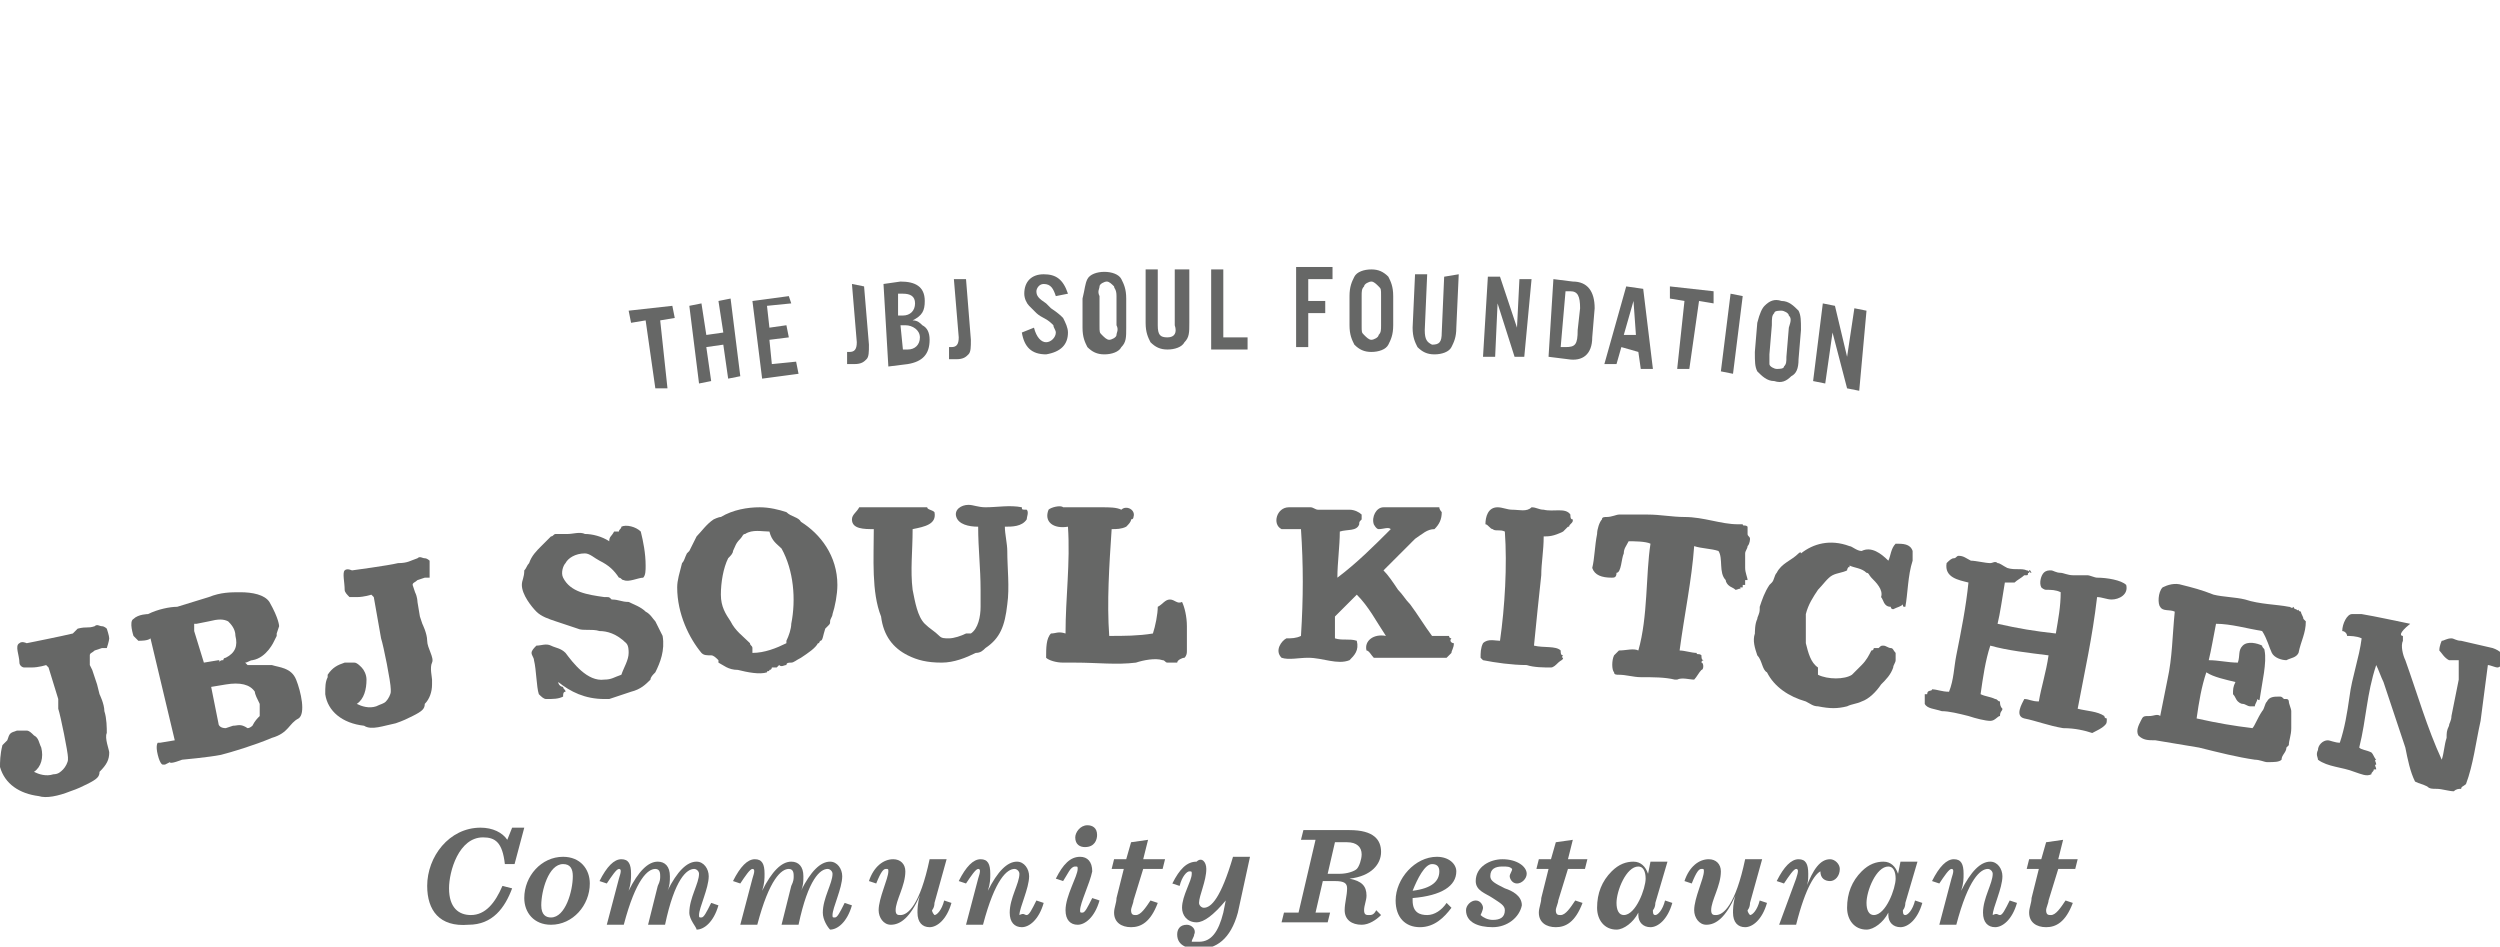 <svg width="103" height="39" xmlns="http://www.w3.org/2000/svg" xml:space="preserve" version="1.1">

 <g>
  <title>Layer 1</title>
  <g id="Layer_1"/>
  <g id="svg_1">
   <g id="svg_2">
    <path id="svg_3" fill="#666766" d="m17.6,36.5c0,-1.2 0.9,-2.4 2.2,-2.4c0.5,0 0.9,0.2 1.1,0.5l0.2,-0.5l0.5,0l-0.4,1.5l-0.4,0c-0.1,-0.9 -0.4,-1.1 -0.9,-1.1c-1,0 -1.4,1.4 -1.4,2.1c0,0.8 0.4,1.1 0.9,1.1c0.6,0 1,-0.5 1.3,-1.2l0.4,0.1c-0.3,0.8 -0.8,1.5 -1.8,1.5c-1.2,0.1 -1.7,-0.6 -1.7,-1.6z" class="st0"/>
    <path id="svg_4" fill="#666766" d="m24.3,36.4c0,0.9 -0.7,1.7 -1.6,1.7c-0.7,0 -1.1,-0.5 -1.1,-1.1c0,-0.9 0.7,-1.7 1.6,-1.7c0.7,0 1.1,0.5 1.1,1.1zm-1.1,-0.8c-0.6,0 -0.9,1.1 -0.9,1.7c0,0.4 0.2,0.5 0.4,0.5c0.6,0 0.9,-1.1 0.9,-1.7c0,-0.3 -0.1,-0.5 -0.4,-0.5z" class="st0"/>
    <path id="svg_5" fill="#666766" d="m28.4,37.6c0,-0.6 0.4,-1.2 0.4,-1.6c0,-0.1 -0.1,-0.2 -0.2,-0.2c-0.3,0 -0.8,0.4 -1.2,2.3l-0.7,0l0.4,-1.6c0.1,-0.2 0.1,-0.3 0.1,-0.4c0,-0.1 0,-0.3 -0.2,-0.3c-0.3,0 -0.8,0.4 -1.3,2.3l-0.7,0l0.5,-1.9c0.1,-0.3 0.1,-0.4 0,-0.4c-0.1,0 -0.3,0.3 -0.5,0.6l-0.3,-0.1c0.3,-0.6 0.6,-0.9 0.9,-0.9c0.3,0 0.4,0.2 0.4,0.6c0,0.2 0,0.4 -0.1,0.7l0,0c0.4,-0.8 0.8,-1.2 1.2,-1.2c0.3,0 0.5,0.2 0.5,0.6c0,0.2 0,0.4 -0.1,0.6l0,0c0.4,-0.8 0.8,-1.2 1.2,-1.2c0.3,0 0.5,0.3 0.5,0.6c0,0.5 -0.4,1.3 -0.4,1.6c0,0.1 0,0.1 0.1,0.1c0.1,0 0.2,-0.2 0.4,-0.6l0.3,0.1c-0.2,0.7 -0.6,1 -0.9,1c0,-0.1 -0.3,-0.4 -0.3,-0.7z" class="st0"/>
    <path id="svg_6" fill="#666766" d="m33.9,37.6c0,-0.6 0.4,-1.2 0.4,-1.6c0,-0.1 -0.1,-0.2 -0.2,-0.2c-0.3,0 -0.8,0.4 -1.2,2.3l-0.7,0l0.4,-1.6c0.1,-0.2 0.1,-0.3 0.1,-0.4c0,-0.1 0,-0.3 -0.2,-0.3c-0.3,0 -0.8,0.4 -1.3,2.3l-0.7,0l0.5,-1.9c0.1,-0.3 0.1,-0.4 0,-0.4c-0.1,0 -0.3,0.3 -0.5,0.6l-0.3,-0.1c0.3,-0.6 0.6,-0.9 0.9,-0.9c0.3,0 0.4,0.2 0.4,0.6c0,0.2 0,0.4 -0.1,0.7l0,0c0.4,-0.8 0.8,-1.2 1.2,-1.2c0.3,0 0.5,0.2 0.5,0.6c0,0.2 0,0.4 -0.1,0.6l0,0c0.4,-0.8 0.8,-1.2 1.2,-1.2c0.3,0 0.5,0.3 0.5,0.6c0,0.5 -0.4,1.3 -0.4,1.6c0,0.1 0,0.1 0.1,0.1c0.1,0 0.2,-0.2 0.4,-0.6l0.3,0.1c-0.2,0.7 -0.6,1 -0.9,1c-0.1,-0.1 -0.3,-0.4 -0.3,-0.7z" class="st0"/>
    <path id="svg_7" fill="#666766" d="m37.8,37.6c0,-0.1 0,-0.4 0.1,-0.7l0,0c-0.4,0.9 -0.8,1.2 -1.2,1.2c-0.3,0 -0.5,-0.3 -0.5,-0.6c0,-0.5 0.4,-1.3 0.4,-1.6c0,-0.1 0,-0.1 -0.1,-0.1c-0.1,0 -0.2,0.1 -0.4,0.6l-0.3,-0.1c0.2,-0.6 0.6,-0.9 1,-0.9c0.3,0 0.5,0.2 0.5,0.5c0,0.6 -0.4,1.2 -0.4,1.6c0,0.2 0.1,0.2 0.2,0.2c0.3,0 0.8,-0.4 1.2,-2.3l0.7,0l-0.5,1.8c0,0.2 -0.1,0.3 -0.1,0.3c0,0.1 0.1,0.2 0.1,0.2c0.1,0 0.3,-0.2 0.4,-0.6l0.3,0.1c-0.2,0.7 -0.6,1 -0.9,1c-0.3,0 -0.5,-0.2 -0.5,-0.6z" class="st0"/>
    <path id="svg_8" fill="#666766" d="m42.3,37.7c0.1,0 0.2,-0.2 0.4,-0.6l0.3,0.1c-0.2,0.7 -0.6,1 -0.9,1c-0.3,0 -0.5,-0.2 -0.5,-0.6c0,-0.6 0.4,-1.2 0.4,-1.6c0,-0.1 -0.1,-0.2 -0.2,-0.2c-0.3,0 -0.8,0.4 -1.3,2.3l-0.7,0l0.5,-1.9c0.1,-0.3 0.1,-0.4 0,-0.4c-0.1,0 -0.3,0.3 -0.5,0.6l-0.3,-0.1c0.3,-0.6 0.6,-0.9 0.9,-0.9c0.3,0 0.4,0.2 0.4,0.6c0,0.2 0,0.4 -0.1,0.7l0,0c0.4,-0.8 0.8,-1.2 1.2,-1.2c0.3,0 0.5,0.3 0.5,0.6c0,0.5 -0.4,1.3 -0.4,1.6c0.2,-0.1 0.2,0 0.3,0z" class="st0"/>
    <path id="svg_9" fill="#666766" d="m44.5,37.5c0,0.1 0,0.1 0.1,0.1c0.1,0 0.2,-0.2 0.4,-0.6l0.3,0.1c-0.2,0.7 -0.6,1 -0.9,1c-0.3,0 -0.5,-0.2 -0.5,-0.6c0,-0.6 0.5,-1.4 0.5,-1.7c0,-0.1 0,-0.1 -0.1,-0.1c-0.2,0 -0.3,0.3 -0.5,0.6l-0.3,-0.1c0.3,-0.6 0.6,-0.9 1,-0.9c0.3,0 0.5,0.2 0.5,0.6c-0.1,0.5 -0.5,1.3 -0.5,1.6zm0.2,-2.6c-0.2,0 -0.4,-0.1 -0.4,-0.4c0,-0.2 0.2,-0.5 0.5,-0.5c0.2,0 0.4,0.1 0.4,0.4c0,0.2 -0.1,0.5 -0.5,0.5z" class="st0"/>
    <path id="svg_10" fill="#666766" d="m47.1,35.8l-0.4,1.3c0,0.1 -0.1,0.3 -0.1,0.4c0,0.2 0.1,0.2 0.2,0.2c0.2,0 0.4,-0.3 0.6,-0.6l0.3,0.1c-0.3,0.8 -0.7,1 -1.1,1c-0.4,0 -0.7,-0.2 -0.7,-0.6c0,-0.2 0.1,-0.4 0.1,-0.6l0.3,-1.2l-0.5,0l0.1,-0.4l0.5,0l0.2,-0.7l0.7,-0.1l-0.2,0.8l0.9,0l-0.1,0.4l-0.8,0z" class="st0"/>
    <path id="svg_11" fill="#666766" d="m49.7,35.8c0,0.5 -0.3,1.1 -0.3,1.4c0,0.1 0.1,0.2 0.2,0.2c0.3,0 0.7,-0.4 1.2,-2.1l0.7,0l-0.5,2.3c-0.3,1.1 -0.9,1.5 -1.6,1.5c-0.4,0 -0.9,-0.1 -0.9,-0.6c0,-0.2 0.1,-0.4 0.4,-0.4c0.2,0 0.4,0.2 0.3,0.4c0,0.1 -0.1,0.2 -0.1,0.3c0.1,0 0.2,0 0.3,0c0.5,0 0.8,-0.4 1,-1.2l0.1,-0.5l0,0c-0.5,0.6 -0.9,0.9 -1.2,0.9c-0.4,0 -0.6,-0.3 -0.6,-0.6c0,-0.5 0.4,-1.1 0.4,-1.4c0,-0.1 0,-0.1 -0.1,-0.1c-0.1,0 -0.3,0.2 -0.4,0.6l-0.3,-0.1c0.3,-0.6 0.6,-0.9 1,-0.9c0.2,-0.2 0.4,0 0.4,0.3z" class="st0"/>
    <path id="svg_12" fill="#666766" d="m52.9,37.6l0.6,0l0.7,-3l-0.6,0l0.1,-0.4l1.9,0c1,0 1.3,0.4 1.3,0.9c0,0.5 -0.4,1 -1.3,1.1l0,0c0.5,0.1 0.7,0.3 0.7,0.7c0,0.2 -0.1,0.4 -0.1,0.6c0,0.2 0.1,0.2 0.2,0.2c0.1,0 0.2,0 0.3,-0.2l0.2,0.2c-0.2,0.2 -0.5,0.4 -0.8,0.4c-0.4,0 -0.7,-0.2 -0.7,-0.6c0,-0.3 0.1,-0.6 0.1,-0.9c0,-0.2 -0.1,-0.3 -0.5,-0.3l-0.5,0l-0.3,1.3l0.6,0l-0.1,0.4l-1.9,0l0.1,-0.4zm2.3,-1.6c0.3,0 0.6,-0.1 0.7,-0.2c0.1,-0.1 0.2,-0.4 0.2,-0.6c0,-0.3 -0.2,-0.5 -0.6,-0.5l-0.5,0l-0.3,1.3l0.5,0z" class="st0"/>
    <path id="svg_13" fill="#666766" d="m58.2,37c0,0 0,0.1 0,0.1c0,0.5 0.3,0.6 0.6,0.6c0.3,0 0.6,-0.2 0.8,-0.5l0.2,0.2c-0.3,0.4 -0.7,0.8 -1.3,0.8c-0.6,0 -1,-0.4 -1,-1.1c0,-0.9 0.8,-1.8 1.7,-1.8c0.5,0 0.8,0.3 0.8,0.6c0,0.6 -0.6,1 -1.8,1.1zm0,-0.3c0.8,-0.1 1.1,-0.4 1.1,-0.8c0,-0.2 -0.1,-0.3 -0.3,-0.3c-0.3,0 -0.6,0.6 -0.8,1.1z" class="st0"/>
    <path id="svg_14" fill="#666766" d="m61.5,38.2c-0.6,0 -1.1,-0.2 -1.1,-0.7c0,-0.2 0.2,-0.4 0.4,-0.4c0.2,0 0.3,0.2 0.3,0.3c0,0.1 -0.1,0.3 -0.1,0.3c0.1,0.1 0.3,0.2 0.5,0.2c0.3,0 0.5,-0.1 0.5,-0.4c0,-0.2 -0.2,-0.3 -0.5,-0.5c-0.3,-0.2 -0.7,-0.3 -0.7,-0.7c0,-0.6 0.6,-0.9 1.1,-0.9c0.6,0 1,0.3 1,0.6c0,0.2 -0.2,0.4 -0.4,0.4c-0.2,0 -0.3,-0.2 -0.3,-0.3c0,-0.1 0.1,-0.2 0.1,-0.3c-0.1,-0.1 -0.2,-0.1 -0.4,-0.1c-0.3,0 -0.5,0.1 -0.5,0.4c0,0.2 0.2,0.3 0.6,0.5c0.3,0.1 0.7,0.3 0.7,0.7c-0.1,0.5 -0.6,0.9 -1.2,0.9z" class="st0"/>
    <path id="svg_15" fill="#666766" d="m64.6,35.8l-0.4,1.3c0,0.1 -0.1,0.3 -0.1,0.4c0,0.2 0.1,0.2 0.2,0.2c0.2,0 0.4,-0.3 0.6,-0.6l0.3,0.1c-0.3,0.8 -0.7,1 -1.1,1c-0.4,0 -0.7,-0.2 -0.7,-0.6c0,-0.2 0.1,-0.4 0.1,-0.6l0.3,-1.2l-0.5,0l0.1,-0.4l0.5,0l0.2,-0.7l0.7,-0.1l-0.2,0.8l0.8,0l-0.1,0.4l-0.7,0z" class="st0"/>
    <path id="svg_16" fill="#666766" d="m68.2,37.2c0,0.2 -0.1,0.3 -0.1,0.3c0,0.1 0,0.2 0.1,0.2c0.1,0 0.3,-0.2 0.4,-0.6l0.3,0.1c-0.2,0.7 -0.6,1 -0.9,1c-0.3,0 -0.5,-0.2 -0.5,-0.5c0,0 0,-0.1 0,-0.1l0,0c-0.2,0.4 -0.6,0.7 -0.9,0.7c-0.5,0 -0.8,-0.4 -0.8,-0.9c0,-0.6 0.2,-1.1 0.6,-1.5c0.3,-0.3 0.6,-0.4 0.9,-0.4c0.3,0 0.5,0.2 0.6,0.5l0.1,-0.5l0.7,0l-0.5,1.7zm-0.4,-1c0,-0.3 -0.1,-0.5 -0.3,-0.5c-0.5,0 -0.9,1 -0.9,1.5c0,0.3 0.1,0.5 0.3,0.5c0.5,0 0.9,-1.1 0.9,-1.5z" class="st0"/>
    <path id="svg_17" fill="#666766" d="m71.4,37.6c0,-0.1 0,-0.4 0.1,-0.7l0,0c-0.4,0.9 -0.8,1.2 -1.2,1.2c-0.3,0 -0.5,-0.3 -0.5,-0.6c0,-0.5 0.4,-1.3 0.4,-1.6c0,-0.1 0,-0.1 -0.1,-0.1c-0.1,0 -0.2,0.1 -0.4,0.6l-0.3,-0.1c0.2,-0.6 0.6,-0.9 1,-0.9c0.3,0 0.5,0.2 0.5,0.5c0,0.6 -0.4,1.2 -0.4,1.6c0,0.2 0.1,0.2 0.2,0.2c0.3,0 0.8,-0.4 1.2,-2.3l0.7,0l-0.5,1.8c0,0.2 -0.1,0.3 -0.1,0.3c0,0.1 0.1,0.2 0.1,0.2c0.1,0 0.3,-0.2 0.4,-0.6l0.3,0.1c-0.2,0.7 -0.6,1 -0.9,1c-0.3,0 -0.5,-0.2 -0.5,-0.6z" class="st0"/>
    <path id="svg_18" fill="#666766" d="m74,36.2c0.1,-0.3 0.1,-0.4 0,-0.4c-0.1,0 -0.3,0.3 -0.5,0.6l-0.3,-0.1c0.3,-0.6 0.6,-0.9 0.9,-0.9c0.3,0 0.4,0.2 0.4,0.6c0,0.2 0,0.4 -0.1,0.6l0,0c0.3,-0.8 0.6,-1.2 1,-1.2c0.2,0 0.4,0.2 0.4,0.4c0,0.3 -0.2,0.5 -0.4,0.5c-0.2,0 -0.4,-0.1 -0.4,-0.4c-0.2,0.1 -0.6,0.6 -1,2.2l-0.7,0l0.7,-1.9z" class="st0"/>
    <path id="svg_19" fill="#666766" d="m78.5,37.2c0,0.2 -0.1,0.3 -0.1,0.3c0,0.1 0,0.2 0.1,0.2c0.1,0 0.3,-0.2 0.4,-0.6l0.3,0.1c-0.2,0.7 -0.6,1 -0.9,1c-0.3,0 -0.5,-0.2 -0.5,-0.5c0,0 0,-0.1 0,-0.1l0,0c-0.2,0.4 -0.6,0.7 -0.9,0.7c-0.5,0 -0.8,-0.4 -0.8,-0.9c0,-0.6 0.2,-1.1 0.6,-1.5c0.3,-0.3 0.6,-0.4 0.9,-0.4c0.3,0 0.5,0.2 0.6,0.5l0.1,-0.5l0.7,0l-0.5,1.7zm-0.4,-1c0,-0.3 -0.1,-0.5 -0.3,-0.5c-0.5,0 -0.9,1 -0.9,1.5c0,0.3 0.1,0.5 0.3,0.5c0.5,0 0.9,-1.1 0.9,-1.5z" class="st0"/>
    <path id="svg_20" fill="#666766" d="m82.4,37.7c0.1,0 0.2,-0.2 0.4,-0.6l0.3,0.1c-0.2,0.7 -0.6,1 -0.9,1c-0.3,0 -0.5,-0.2 -0.5,-0.6c0,-0.6 0.4,-1.2 0.4,-1.6c0,-0.1 -0.1,-0.2 -0.2,-0.2c-0.3,0 -0.8,0.4 -1.3,2.3l-0.7,0l0.5,-1.9c0.1,-0.3 0.1,-0.4 0,-0.4c-0.1,0 -0.3,0.3 -0.5,0.6l-0.3,-0.1c0.3,-0.6 0.6,-0.9 0.9,-0.9c0.3,0 0.4,0.2 0.4,0.6c0,0.2 0,0.4 -0.1,0.7l0,0c0.4,-0.8 0.8,-1.2 1.2,-1.2c0.3,0 0.5,0.3 0.5,0.6c0,0.5 -0.4,1.3 -0.4,1.6c0.2,-0.1 0.2,0 0.3,0z" class="st0"/>
    <path id="svg_21" fill="#666766" d="m84.8,35.8l-0.4,1.3c0,0.1 -0.1,0.3 -0.1,0.4c0,0.2 0.1,0.2 0.2,0.2c0.2,0 0.4,-0.3 0.6,-0.6l0.3,0.1c-0.3,0.8 -0.7,1 -1.1,1c-0.4,0 -0.7,-0.2 -0.7,-0.6c0,-0.2 0.1,-0.4 0.1,-0.6l0.3,-1.2l-0.5,0l0.1,-0.4l0.5,0l0.2,-0.7l0.7,-0.1l-0.2,0.8l0.8,0l-0.1,0.4l-0.7,0z" class="st0"/>
   </g>
   <path id="svg_22" fill="#666766" clip-rule="evenodd" fill-rule="evenodd" d="m83.6,23.6c0,0.1 0,0.1 0,0c-0.1,0 0,0.1 -0.1,0.1c0,0 0,0 -0.1,0c-0.1,0.1 -0.3,0.2 -0.4,0.3c-0.2,0 -0.3,0 -0.4,0c-0.1,0.6 -0.2,1.3 -0.3,1.7c0.9,0.2 1.5,0.3 2.4,0.4c0.1,-0.6 0.2,-1.1 0.2,-1.7c-0.2,-0.1 -0.4,-0.1 -0.6,-0.1c-0.1,0 -0.2,-0.1 -0.2,-0.1c-0.1,-0.2 0,-0.5 0.1,-0.6c0.1,-0.1 0.2,-0.1 0.3,-0.1c0.1,0 0.2,0.1 0.4,0.1c0.1,0 0.3,0.1 0.5,0.1c0.2,0 0.4,0 0.6,0c0.1,0 0.3,0.1 0.4,0.1c0.4,0 1,0.1 1.2,0.3c0.1,0.4 -0.3,0.6 -0.6,0.6c-0.2,0 -0.4,-0.1 -0.6,-0.1c-0.2,1.7 -0.5,3 -0.8,4.6c0.4,0.1 0.8,0.1 1.1,0.3c0,0.1 0.1,0.1 0.1,0.1c0,0.2 0,0.2 -0.1,0.3c-0.1,0.1 -0.3,0.2 -0.5,0.3c-0.3,-0.1 -0.7,-0.2 -1.2,-0.2c-0.6,-0.1 -1.1,-0.3 -1.6,-0.4c-0.4,-0.1 -0.1,-0.6 0,-0.8c0.2,0 0.3,0.1 0.6,0.1c0.1,-0.6 0.3,-1.2 0.4,-1.9c-0.8,-0.1 -1.7,-0.2 -2.4,-0.4c-0.2,0.6 -0.3,1.3 -0.4,2c0.2,0.1 0.4,0.1 0.6,0.2c0.1,0 0.1,0.1 0.2,0.1c0,0.1 0,0.2 0.1,0.3c0,0.1 -0.1,0.1 -0.1,0.3c-0.1,0 -0.2,0.2 -0.4,0.2c-0.2,0 -0.6,-0.1 -0.9,-0.2c-0.4,-0.1 -0.8,-0.2 -1.1,-0.2c-0.3,-0.1 -0.6,-0.1 -0.7,-0.3c0,-0.1 0,-0.2 0,-0.4c0,0 0.1,0 0.1,0c0,-0.2 0.2,-0.1 0.2,-0.2c0.2,0 0.4,0.1 0.7,0.1c0.2,-0.5 0.2,-1 0.3,-1.5c0.2,-1 0.4,-2 0.5,-3c-0.4,-0.1 -1,-0.2 -0.9,-0.8c0.1,-0.1 0.2,-0.2 0.3,-0.2c0.1,0 0.1,-0.1 0.2,-0.1c0.2,0 0.3,0.1 0.5,0.2c0.2,0 0.6,0.1 0.8,0.1c0.1,0 0.2,-0.1 0.3,0c0.1,0 0.2,0.1 0.4,0.2c0.3,0.1 0.6,0 0.8,0.1c0.1,0 0.1,0.1 0.2,0.1c-0.1,-0.2 -0.1,-0.1 -0.1,0z" class="st1"/>
   <path id="svg_23" fill="#666766" clip-rule="evenodd" fill-rule="evenodd" d="m93.2,26c-0.6,-0.1 -1.3,-0.3 -1.9,-0.3c-0.1,0.5 -0.2,1.1 -0.3,1.5c0.4,0 0.8,0.1 1.2,0.1c0.1,-0.3 0,-0.5 0.2,-0.7c0.2,-0.2 0.6,-0.1 0.8,0c0,0.1 0.1,0.1 0.1,0.2c0.1,0.5 -0.1,1.3 -0.2,2c0,0.1 -0.1,0 -0.1,0c0,0.1 -0.1,0.2 -0.1,0.3c0,0 -0.1,0 -0.1,0c0,0 0,0 -0.1,0c-0.1,0 -0.2,-0.1 -0.3,-0.1c-0.1,0 -0.2,-0.1 -0.2,-0.1c-0.1,-0.1 -0.1,-0.2 -0.2,-0.3c0,-0.2 0,-0.3 0.1,-0.5c-0.4,-0.1 -0.9,-0.2 -1.2,-0.4c-0.2,0.6 -0.3,1.2 -0.4,1.9c0.9,0.2 1.5,0.3 2.3,0.4c0.1,-0.1 0.2,-0.4 0.4,-0.7c0.1,-0.1 0.1,-0.3 0.2,-0.4c0.1,-0.2 0.3,-0.2 0.5,-0.2c0.1,0 0.1,0 0.2,0.1c0,0 0.1,0 0.1,0c0.1,0 0.1,0.1 0.1,0.1c0,0.1 0.1,0.3 0.1,0.4c0,0.1 0,0.1 0,0.2c0,0.2 0,0.3 0,0.5c0,0.3 -0.1,0.5 -0.1,0.7c0,0 -0.1,0.1 -0.1,0.1c0,0.2 -0.2,0.3 -0.2,0.5c-0.1,0.1 -0.3,0.1 -0.6,0.1c-0.1,0 -0.3,-0.1 -0.5,-0.1c-0.7,-0.1 -1.5,-0.3 -2.3,-0.5c-0.6,-0.1 -1.2,-0.2 -1.8,-0.3c-0.3,0 -0.5,0 -0.7,-0.2c-0.1,-0.2 0,-0.4 0.1,-0.6c0.1,-0.2 0.1,-0.2 0.4,-0.2c0.1,0 0.3,-0.1 0.4,0c0.1,-0.5 0.2,-1 0.3,-1.5c0.2,-0.9 0.2,-1.8 0.3,-2.8c-0.2,-0.1 -0.5,0 -0.6,-0.2c-0.1,-0.1 -0.1,-0.6 0.1,-0.8c0.2,-0.1 0.5,-0.2 0.8,-0.1c0.4,0.1 0.8,0.2 1.3,0.4c0.4,0.1 0.9,0.1 1.3,0.2c0.6,0.2 1.3,0.2 1.8,0.3c0.1,0 0.1,0.1 0.2,0c0,0 0,0.1 0.1,0.1c0,0 0.1,0.1 0.1,0c0,0.1 0.1,0.1 0.1,0.1c0,0.1 0.1,0.2 0.1,0.3c0,0 0.1,0.1 0.1,0.1c0,0.5 -0.2,0.8 -0.3,1.3c-0.1,0.2 -0.3,0.2 -0.5,0.3c-0.2,0 -0.5,-0.1 -0.6,-0.3c-0.1,-0.2 -0.2,-0.6 -0.4,-0.9z" class="st1"/>
   <path id="svg_24" fill="#666766" clip-rule="evenodd" fill-rule="evenodd" d="m59.3,20.9c0,0.1 0.1,0.2 0.1,0.2c0,0.3 -0.1,0.5 -0.3,0.7c-0.3,0 -0.5,0.2 -0.8,0.4c-0.4,0.4 -0.9,0.9 -1.3,1.3c0.2,0.2 0.4,0.5 0.6,0.8c0.2,0.2 0.3,0.4 0.5,0.6c0.3,0.4 0.6,0.9 0.9,1.3c0.3,0 0.4,0 0.7,0c0,0 0,0.1 0.1,0.1c-0.1,0.1 0,0.2 0.1,0.2c0,0.2 -0.1,0.3 -0.1,0.4c-0.1,0.1 -0.2,0.2 -0.2,0.2c-0.6,0 -1.6,0 -2.3,0c-0.2,0 -0.5,0 -0.7,0c-0.1,-0.1 -0.2,-0.3 -0.3,-0.3c-0.1,-0.4 0.3,-0.7 0.8,-0.6c-0.4,-0.6 -0.7,-1.2 -1.2,-1.7c-0.3,0.3 -0.6,0.6 -0.9,0.9c0,0.3 0,0.6 0,0.9c0.3,0.1 0.6,0 0.9,0.1c0.1,0.4 -0.1,0.6 -0.3,0.8c-0.5,0.2 -1.1,-0.1 -1.7,-0.1c-0.4,0 -0.8,0.1 -1.1,0c-0.3,-0.3 0,-0.7 0.2,-0.8c0.2,0 0.4,0 0.6,-0.1c0.1,-1.6 0.1,-2.9 0,-4.4c-0.2,0 -0.6,0 -0.8,0c-0.4,-0.2 -0.2,-0.9 0.3,-0.9c0.2,0 0.4,0 0.6,0c0.1,0 0.2,0 0.3,0c0.1,0 0.2,0.1 0.3,0.1c0.4,0 0.9,0 1.3,0c0.2,0 0.4,0.1 0.5,0.2c0,0.1 0,0.2 0,0.2c-0.1,0.1 -0.1,0.1 -0.1,0.2c-0.1,0.3 -0.5,0.2 -0.8,0.3c0,0.6 -0.1,1.3 -0.1,1.9c0.8,-0.6 1.5,-1.3 2.2,-2c-0.1,-0.1 -0.3,0 -0.5,0c-0.1,0 -0.2,-0.2 -0.2,-0.2c-0.1,-0.3 0.1,-0.7 0.4,-0.7c0.1,0 0.4,0 0.6,0c0.2,0 0.5,0 0.9,0c0.4,0 0.6,0 0.8,0z" class="st1"/>
   <path id="svg_25" fill="#666766" clip-rule="evenodd" fill-rule="evenodd" d="m63.6,22.1c0,0.6 -0.1,1.1 -0.1,1.6c-0.1,0.9 -0.2,1.9 -0.3,2.9c0.4,0.1 0.9,0 1.1,0.2c0,0.1 0,0.2 0.1,0.2c0,0 -0.1,0.1 0,0.1c0,0.1 -0.1,0.1 -0.2,0.2c-0.1,0.1 -0.2,0.2 -0.3,0.2c-0.3,0 -0.7,0 -1,-0.1c-0.6,0 -1.3,-0.1 -1.8,-0.2c0,0 -0.1,-0.1 -0.1,-0.1c0,-0.2 0,-0.4 0.1,-0.6c0.2,-0.2 0.5,-0.1 0.7,-0.1c0.2,-1.4 0.3,-3.1 0.2,-4.5c-0.2,-0.1 -0.4,0 -0.5,-0.1c-0.1,0 -0.2,-0.2 -0.3,-0.2c0,-0.3 0.1,-0.7 0.5,-0.7c0.2,0 0.4,0.1 0.6,0.1c0.3,0 0.6,0.1 0.8,-0.1c0.2,0 0.3,0.1 0.5,0.1c0.4,0.1 0.9,-0.1 1.1,0.2c0,0.1 0,0.2 0.1,0.2c0,0.1 0,0.1 -0.1,0.2c-0.1,0.1 0,0.1 -0.1,0.1c-0.1,0.1 -0.2,0.2 -0.2,0.2c-0.4,0.2 -0.6,0.2 -0.8,0.2z" class="st1"/>
   <path id="svg_26" fill="#666766" clip-rule="evenodd" fill-rule="evenodd" d="m43.3,26.1c0.2,0 0.3,-0.1 0.6,0c0,-1.5 0.2,-2.9 0.1,-4.4c-0.6,0.1 -1,-0.2 -0.8,-0.7c0.1,-0.1 0.5,-0.2 0.6,-0.1c0.5,0 1.1,0 1.6,0c0.3,0 0.6,0 0.8,0.1c0.2,-0.2 0.6,0 0.5,0.3c0,0 0,0.1 -0.1,0.1c0,0.1 -0.1,0.2 -0.2,0.3c-0.2,0.1 -0.4,0.1 -0.6,0.1c-0.1,1.5 -0.2,3 -0.1,4.4c0.6,0 1.2,0 1.8,-0.1c0.1,-0.3 0.2,-0.8 0.2,-1.1c0.2,-0.1 0.3,-0.3 0.5,-0.3c0.2,0 0.3,0.2 0.5,0.1c0.1,0.2 0.2,0.6 0.2,1c0,0.4 0,0.7 0,1c0,0.1 0,0.2 -0.1,0.3c-0.1,0 -0.3,0.1 -0.3,0.2c-0.1,0 -0.2,0 -0.4,0c-0.1,0 -0.1,-0.1 -0.2,-0.1c-0.3,-0.1 -0.8,0 -1.1,0.1c-0.8,0.1 -1.6,0 -2.5,0c-0.2,0 -0.3,0 -0.5,0c-0.3,0 -0.6,-0.1 -0.7,-0.2c0,-0.4 0,-0.8 0.2,-1z" class="st1"/>
   <path id="svg_27" fill="#666766" clip-rule="evenodd" fill-rule="evenodd" d="m42.3,21c0.1,0.1 0,0.3 0,0.4c-0.2,0.3 -0.6,0.3 -0.9,0.3c0,0.3 0.1,0.7 0.1,1c0,0.7 0.1,1.5 0,2.2c-0.1,0.9 -0.3,1.4 -0.9,1.8c-0.1,0.1 -0.2,0.2 -0.4,0.2c-0.4,0.2 -0.9,0.4 -1.4,0.4c-0.6,0 -1,-0.1 -1.4,-0.3c-0.6,-0.3 -1,-0.8 -1.1,-1.6c-0.4,-1 -0.3,-2.4 -0.3,-3.6c-0.4,0 -0.9,0 -0.9,-0.4c0,-0.2 0.2,-0.3 0.3,-0.5c1,0 1.8,0 2.8,0c0,0.1 0.2,0.1 0.3,0.2c0.1,0.5 -0.4,0.6 -0.9,0.7c0,0.9 -0.1,1.7 0,2.5c0.1,0.5 0.2,1.1 0.5,1.4c0.2,0.2 0.4,0.3 0.6,0.5c0.1,0.1 0.2,0.1 0.4,0.1c0.2,0 0.5,-0.1 0.7,-0.2c0.1,0 0.2,0 0.2,0c0.3,-0.2 0.4,-0.7 0.4,-1.1c0,-0.2 0,-0.5 0,-0.7c0,-0.9 -0.1,-1.7 -0.1,-2.6c-0.4,0 -0.8,-0.1 -0.9,-0.4c-0.1,-0.3 0.2,-0.5 0.5,-0.5c0.2,0 0.4,0.1 0.7,0.1c0.5,0 1,-0.1 1.5,0c0,0.1 0,0.1 0.2,0.1z" class="st1"/>
   <path id="svg_28" fill="#666766" clip-rule="evenodd" fill-rule="evenodd" d="m99,26.2c0,0.1 0,0.2 0,0.2c-0.1,0.2 0,0.6 0.1,0.8c0.5,1.4 0.9,2.8 1.5,4.1c0.1,-0.3 0.1,-0.6 0.2,-0.9c0,-0.2 0,-0.3 0.1,-0.5c0,-0.1 0.1,-0.2 0.1,-0.4c0.1,-0.5 0.2,-1 0.3,-1.5c0,-0.3 0,-0.5 0,-0.8c-0.1,0 -0.3,0 -0.4,0c-0.2,-0.1 -0.3,-0.3 -0.4,-0.4c0,-0.2 0.1,-0.4 0.1,-0.4c0.1,0 0.2,-0.1 0.4,-0.1c0.1,0 0.2,0.1 0.4,0.1c0.4,0.1 0.9,0.2 1.3,0.3c0.3,0.1 0.5,0.3 0.5,0.5c0,0.1 -0.2,0.3 -0.3,0.3c-0.1,0 -0.3,-0.1 -0.4,-0.1c-0.1,0.8 -0.2,1.5 -0.3,2.3c-0.2,0.9 -0.3,1.8 -0.6,2.6c-0.1,0.1 -0.2,0.1 -0.2,0.2c-0.1,0 -0.2,0 -0.3,0.1c-0.2,0 -0.5,-0.1 -0.7,-0.1c-0.2,0 -0.3,0 -0.4,-0.1c-0.2,-0.1 -0.3,-0.1 -0.5,-0.2c-0.2,-0.4 -0.3,-0.9 -0.4,-1.4c-0.3,-0.9 -0.6,-1.8 -0.9,-2.7c-0.1,-0.2 -0.2,-0.5 -0.3,-0.7c-0.4,1.2 -0.4,2.2 -0.7,3.4c0.1,0.1 0.3,0.1 0.5,0.2c0.1,0.1 0.1,0.2 0.2,0.3c-0.1,0 0,0.1 0,0.2c-0.1,0 0,0.1 0,0.2c0,0 -0.1,0 -0.1,0c0,0.1 -0.1,0.1 -0.1,0.2c-0.2,0.1 -0.4,0 -0.7,-0.1c-0.5,-0.2 -1.1,-0.2 -1.5,-0.5c0,-0.1 -0.1,-0.2 0,-0.4c0,-0.2 0.2,-0.4 0.4,-0.4c0.1,0 0.3,0.1 0.5,0.1c0.2,-0.6 0.3,-1.2 0.4,-1.9c0.1,-0.8 0.4,-1.6 0.5,-2.4c-0.2,-0.1 -0.5,-0.1 -0.6,-0.1c0,-0.1 -0.1,-0.2 -0.2,-0.2c0,-0.3 0.2,-0.7 0.4,-0.7c0.1,0 0.3,0 0.4,0c0.6,0.1 1.5,0.3 2,0.4c-0.5,0.4 -0.4,0.5 -0.3,0.5z" class="st1"/>
   <path id="svg_29" fill="#666766" clip-rule="evenodd" fill-rule="evenodd" d="m70.8,22.7c-0.3,-0.1 -0.7,-0.1 -1,-0.2c-0.1,1.4 -0.4,2.8 -0.6,4.3c0,0 0,0 0,0c0.2,0 0.5,0.1 0.7,0.1c0,0.1 0.1,0 0.2,0.1c0,0.1 0,0.2 0.1,0.2c0,0 -0.1,0 -0.1,0.1c0.1,0 0.1,0.3 0,0.3c-0.1,0.1 -0.2,0.3 -0.3,0.4c-0.2,0 -0.5,-0.1 -0.7,0c0,0 -0.1,0 -0.1,0c-0.4,-0.1 -0.9,-0.1 -1.4,-0.1c-0.3,0 -0.6,-0.1 -0.9,-0.1c-0.1,0 -0.2,0 -0.2,-0.1c-0.1,-0.1 -0.1,-0.5 0,-0.7c0.1,-0.1 0.1,-0.1 0.2,-0.2c0.3,0 0.6,-0.1 0.8,0c0.4,-1.4 0.3,-3.1 0.5,-4.4c-0.2,-0.1 -0.7,-0.1 -0.9,-0.1c-0.1,0.2 -0.2,0.3 -0.2,0.5c-0.1,0.2 -0.1,0.8 -0.3,0.8c0,0.2 -0.1,0.2 -0.2,0.2c-0.4,0 -0.7,-0.1 -0.8,-0.4c0.1,-0.4 0.1,-0.9 0.2,-1.4c0,-0.2 0.1,-0.5 0.2,-0.6c0,-0.1 0.1,-0.1 0.2,-0.1c0.2,0 0.4,-0.1 0.5,-0.1c0.4,0 0.8,0 1.2,0c0.5,0 1,0.1 1.5,0.1c0.8,0 1.5,0.3 2.2,0.3c0.1,0 0.1,0 0.2,0c0,0 0,0 0,0c0,0.1 0.1,0 0.2,0.1c0,0.1 0,0.2 0,0.3c0,0.1 0.1,0.1 0.1,0.2c0,0 0,0.2 -0.1,0.3c0,0.1 -0.1,0.2 -0.1,0.3c0,0.2 0,0.4 0,0.6c0,0 0,0 0,0c0,0.2 0.1,0.4 0.1,0.5c-0.1,0 -0.1,0 -0.1,0c0,0.1 0,0.1 0,0.2c0,0 0,0 -0.1,0c0,0.1 0,0.1 0,0.1c0,0 -0.1,0 -0.1,0c0,0 0,0 0,0.1c0,-0.1 -0.1,0 -0.2,0c-0.1,-0.1 -0.2,-0.1 -0.3,-0.2c0,0 -0.1,-0.1 -0.1,-0.2c-0.3,-0.3 -0.1,-0.9 -0.3,-1.2z" class="st1"/>
   <path id="svg_30" fill="#666766" clip-rule="evenodd" fill-rule="evenodd" d="m77.8,23.1c0.1,-0.2 0.1,-0.5 0.3,-0.7c0.3,0 0.6,0 0.7,0.3c0,0.1 0,0.3 0,0.4c-0.2,0.6 -0.2,1.4 -0.3,1.9c-0.1,0 -0.1,0 -0.1,-0.1c-0.1,0.1 -0.2,0.1 -0.4,0.2c0,0 -0.1,0 -0.1,-0.1c-0.3,0 -0.3,-0.3 -0.4,-0.4c0.1,-0.3 -0.2,-0.6 -0.4,-0.8c-0.1,-0.1 -0.1,-0.2 -0.2,-0.2c-0.2,-0.2 -0.5,-0.2 -0.7,-0.3c0,0 0,0.1 0,0.1c0,-0.1 -0.1,0 -0.1,0.1c-0.2,0.1 -0.4,0.1 -0.6,0.2c-0.2,0.1 -0.4,0.4 -0.6,0.6c-0.2,0.3 -0.4,0.6 -0.5,1c0,0.1 0,0.2 0,0.3c0,0.2 0,0.3 0,0.5c0,0.1 0,0.2 0,0.4c0.1,0.4 0.2,0.8 0.5,1c0,0.1 0,0.2 0,0.3c0.4,0.2 1.1,0.2 1.4,0c0.1,-0.1 0.3,-0.3 0.4,-0.4c0.2,-0.2 0.3,-0.4 0.4,-0.6c0.1,0 0.1,-0.1 0.1,-0.1c0.1,0 0.1,0 0.2,0c0.1,-0.1 0.1,-0.1 0.2,-0.1c0.1,0 0.2,0.1 0.3,0.1c0.1,0 0.1,0.1 0.2,0.2c0,0.1 0,0.2 0,0.3c0,0.1 -0.1,0.2 -0.1,0.3c-0.1,0.3 -0.3,0.5 -0.5,0.7c-0.2,0.3 -0.5,0.6 -0.8,0.7c-0.2,0.1 -0.4,0.1 -0.6,0.2c-0.4,0.1 -0.7,0.1 -1.2,0c-0.2,0 -0.3,-0.1 -0.5,-0.2c-0.7,-0.2 -1.3,-0.6 -1.6,-1.2c-0.2,-0.1 -0.2,-0.5 -0.4,-0.7c-0.1,-0.3 -0.2,-0.6 -0.1,-0.9c0,0 0,0 0,0.1c0,-0.2 0,-0.5 0.1,-0.7c0,0 0,0 0,0c0,-0.1 0.1,-0.2 0.1,-0.4c0,0 0,0 0,0c0,0 0,-0.1 0,-0.1c0.1,-0.3 0.2,-0.6 0.4,-0.9c0,0 0.1,-0.1 0.1,-0.1c0.1,-0.1 0.1,-0.3 0.2,-0.4c0,0 0,0 0,0c0.2,-0.4 0.6,-0.5 0.9,-0.8c0,0 0.1,-0.1 0.1,0c0.5,-0.4 1.2,-0.6 2,-0.3c0.1,0 0.3,0.2 0.5,0.2c0.4,-0.2 0.8,0.1 1.1,0.4z" class="st1"/>
   <path id="svg_31" fill="#666766" clip-rule="evenodd" fill-rule="evenodd" d="m25.1,22.3c0,-0.2 0.1,-0.2 0.2,-0.4c0.1,0 0.1,0 0.2,0c0,-0.1 0.1,-0.1 0.1,-0.2c0.2,-0.1 0.6,0 0.8,0.2c0.1,0.4 0.2,0.9 0.2,1.4c0,0.2 0,0.4 -0.1,0.5c-0.2,0 -0.6,0.2 -0.8,0.1c-0.1,0 -0.1,-0.1 -0.2,-0.1c-0.2,-0.3 -0.4,-0.5 -0.8,-0.7c-0.2,-0.1 -0.4,-0.3 -0.6,-0.3c-0.4,0 -0.7,0.2 -0.8,0.4c-0.1,0.1 -0.2,0.4 -0.1,0.6c0.3,0.6 1,0.7 1.7,0.8c0,0 0.1,0 0.1,0c0.1,0 0.1,0 0.2,0.1c0.3,0 0.4,0.1 0.7,0.1c0.2,0.1 0.5,0.2 0.7,0.4c0.2,0.1 0.3,0.3 0.4,0.4c0.1,0.2 0.2,0.4 0.3,0.6c0.1,0.6 -0.1,1.1 -0.3,1.5c-0.1,0.1 -0.2,0.2 -0.2,0.3c-0.2,0.2 -0.4,0.4 -0.8,0.5c-0.3,0.1 -0.6,0.2 -0.9,0.3c0,0 -0.1,0 -0.2,0c-0.8,0 -1.4,-0.3 -1.9,-0.7c0,0.1 0.1,0.2 0.2,0.2c0,0.1 0.1,0.1 0.1,0.2c-0.1,0 -0.1,0.1 -0.1,0.2c-0.2,0.1 -0.4,0.1 -0.7,0.1c-0.1,0 -0.2,-0.1 -0.3,-0.2c-0.1,-0.3 -0.1,-1 -0.2,-1.4c0,-0.1 -0.1,-0.2 -0.1,-0.3c0,-0.1 0.1,-0.2 0.2,-0.3c0.2,0 0.4,-0.1 0.6,0c0.2,0.1 0.4,0.1 0.6,0.3c0.3,0.4 0.9,1.2 1.6,1.1c0.3,0 0.4,-0.1 0.7,-0.2c0.1,-0.3 0.3,-0.6 0.3,-0.9c0,-0.1 0,-0.3 -0.1,-0.4c-0.4,-0.4 -0.8,-0.5 -1.1,-0.5c-0.3,-0.1 -0.7,0 -0.9,-0.1c-0.3,-0.1 -0.6,-0.2 -0.9,-0.3c-0.3,-0.1 -0.6,-0.2 -0.8,-0.4c-0.2,-0.2 -0.6,-0.7 -0.6,-1.1c0,-0.2 0.1,-0.3 0.1,-0.6c0.1,-0.1 0.1,-0.2 0.2,-0.3c0.1,-0.3 0.3,-0.5 0.5,-0.7c0.1,-0.1 0.3,-0.3 0.4,-0.4c0.1,0 0.1,-0.1 0.2,-0.1c0.1,0 0.3,0 0.5,0c0.2,0 0.5,-0.1 0.7,0c0.3,0 0.7,0.1 1,0.3z" class="st1"/>
   <path id="svg_32" fill="#666766" clip-rule="evenodd" fill-rule="evenodd" d="m33.8,26.4c0,0 0,0.1 0,0c-0.1,0.1 0,0.1 -0.1,0.1c-0.1,0.2 -0.4,0.4 -0.7,0.6c-0.2,0.1 -0.3,0.2 -0.4,0.2c-0.1,0 -0.2,0 -0.2,0.1c-0.1,0 -0.2,0.1 -0.3,0c0,0 0,0 0,0c0,0 0,0 0,0c0,0 0,0 -0.1,0.1c-0.1,0 -0.1,0 -0.2,0c0,0 0,0 0,0c0,0 0,0.1 -0.1,0.1c0,0 0,0 0,0c0,0.1 -0.1,0 -0.1,0.1c0,0 0,0 0,0c-0.1,0 0,0 0,0c-0.3,0.1 -0.8,0 -1.2,-0.1c-0.4,0 -0.6,-0.2 -0.8,-0.3c0,0 0,0 0,-0.1c0,0 0,0 0,0c-0.1,-0.1 -0.2,-0.2 -0.3,-0.2c-0.2,0 -0.3,0 -0.4,-0.1c-0.5,-0.6 -1,-1.6 -1,-2.7c0,-0.3 0.1,-0.6 0.2,-1c0.1,-0.1 0.1,-0.2 0.2,-0.4c0,0 0.1,-0.1 0.1,-0.1c0.1,-0.2 0.2,-0.4 0.3,-0.6c0.2,-0.2 0.4,-0.5 0.7,-0.7c0,0 0.2,-0.1 0.3,-0.1c0.5,-0.3 1.1,-0.4 1.6,-0.4c0.4,0 0.8,0.1 1.1,0.2c0.2,0.2 0.5,0.2 0.6,0.4c0.8,0.5 1.5,1.4 1.5,2.6c0,0.4 -0.1,0.9 -0.2,1.2c0,0.1 -0.1,0.2 -0.1,0.3c0,0.1 0,0.1 -0.1,0.2c0,0 -0.1,0.1 -0.1,0.1c-0.1,0.3 -0.1,0.5 -0.2,0.5c0,0 0,0.1 0,0zm-1.4,0c0.1,-0.2 0.2,-0.5 0.2,-0.7c0,0 0,0 0,0c0,0 0,0 0,0c0.2,-1 0.1,-2.2 -0.4,-3.1c-0.2,-0.2 -0.4,-0.3 -0.5,-0.7c-0.3,0 -0.7,-0.1 -1,0.1c-0.1,0 -0.1,0.1 -0.2,0.2c-0.2,0.2 -0.2,0.3 -0.3,0.5c0,0.1 -0.1,0.2 -0.2,0.3c-0.2,0.4 -0.3,1 -0.3,1.5c0,0.5 0.2,0.8 0.4,1.1c0.2,0.4 0.5,0.6 0.8,0.9c0,0.1 0.1,0.1 0.1,0.2c0,0 0,0.1 0,0.2c0.5,0 1,-0.2 1.4,-0.4c0,0 0,0 0,-0.1z" class="st1"/>
   <g id="svg_33">
    <path id="svg_34" fill="#666766" d="m27.5,16l-0.5,0l-0.4,-2.8l-0.6,0.1l-0.1,-0.5l1.8,-0.2l0.1,0.5l-0.6,0.1l0.3,2.8z" class="st0"/>
    <path id="svg_35" fill="#666766" d="m29.1,14.3l0.2,1.4l-0.5,0.1l-0.4,-3.2l0.5,-0.1l0.2,1.3l0.7,-0.1l-0.2,-1.3l0.5,-0.1l0.4,3.2l-0.5,0.1l-0.2,-1.4l-0.7,0.1z" class="st0"/>
    <path id="svg_36" fill="#666766" d="m32.6,12.5l-1,0.1l0.1,0.9l0.7,-0.1l0.1,0.5l-0.8,0.1l0.1,1l1,-0.1l0.1,0.5l-1.5,0.2l-0.4,-3.2l1.5,-0.2l0.1,0.3z" class="st0"/>
    <path id="svg_37" fill="#666766" d="m35.6,11.8l0.2,2.4c0,0.3 0,0.5 -0.1,0.6c-0.1,0.1 -0.2,0.2 -0.5,0.2l-0.3,0l0,-0.5l0.1,0c0.2,0 0.3,-0.1 0.3,-0.4l-0.2,-2.4l0.5,0.1z" class="st0"/>
    <path id="svg_38" fill="#666766" d="m36.4,11.7l0.7,-0.1c0.6,0 1,0.2 1,0.8c0,0.4 -0.1,0.6 -0.5,0.8c0.2,0 0.3,0.1 0.4,0.2c0.2,0.1 0.3,0.3 0.3,0.6c0,0.6 -0.3,0.9 -0.9,1l-0.8,0.1l-0.2,-3.4zm0.8,1.3c0.3,0 0.5,-0.2 0.5,-0.5c0,-0.3 -0.2,-0.4 -0.5,-0.4l-0.2,0l0,0.9l0.2,0zm0.2,1.4c0.3,0 0.5,-0.2 0.5,-0.5c0,-0.3 -0.3,-0.5 -0.6,-0.5l-0.2,0l0.1,1l0.2,0z" class="st0"/>
    <path id="svg_39" fill="#666766" d="m39.8,11.5l0.2,2.5c0,0.3 0,0.5 -0.1,0.6c-0.1,0.1 -0.2,0.2 -0.5,0.2l-0.3,0l0,-0.5l0.1,0c0.2,0 0.3,-0.1 0.3,-0.4l-0.2,-2.4l0.5,0z" class="st0"/>
    <path id="svg_40" fill="#666766" d="m43.5,12.2c-0.1,-0.3 -0.2,-0.5 -0.5,-0.5c-0.2,0 -0.3,0.2 -0.3,0.3c0,0.2 0.1,0.3 0.4,0.5l0.2,0.2c0.3,0.2 0.4,0.3 0.5,0.4c0.1,0.2 0.2,0.4 0.2,0.6c0,0.5 -0.3,0.8 -0.9,0.9c-0.6,0 -0.9,-0.3 -1,-0.9l0.5,-0.2c0.1,0.4 0.3,0.6 0.5,0.6c0.2,0 0.4,-0.2 0.4,-0.4c0,-0.1 -0.1,-0.2 -0.1,-0.3c-0.1,-0.1 -0.2,-0.2 -0.4,-0.3c-0.2,-0.1 -0.3,-0.2 -0.3,-0.2c-0.1,-0.1 -0.2,-0.2 -0.3,-0.3c-0.1,-0.1 -0.2,-0.3 -0.2,-0.5c0,-0.5 0.3,-0.8 0.8,-0.8c0.5,0 0.8,0.2 1,0.8l-0.5,0.1z" class="st0"/>
    <path id="svg_41" fill="#666766" d="m44.8,11.5c0.1,-0.2 0.4,-0.3 0.7,-0.3c0.3,0 0.6,0.1 0.7,0.3c0.1,0.2 0.2,0.4 0.2,0.8l0,1.2c0,0.4 0,0.6 -0.2,0.8c-0.1,0.2 -0.4,0.3 -0.7,0.3c-0.3,0 -0.5,-0.1 -0.7,-0.3c-0.1,-0.2 -0.2,-0.4 -0.2,-0.8l0,-1.2c0.1,-0.4 0.1,-0.6 0.2,-0.8zm1.1,0.3c-0.1,-0.1 -0.2,-0.2 -0.3,-0.2c-0.1,0 -0.3,0.1 -0.3,0.2c0,0.1 -0.1,0.2 0,0.4l0,1.2c0,0.3 0,0.3 0.1,0.4c0.1,0.1 0.2,0.2 0.3,0.2c0.1,0 0.3,-0.1 0.3,-0.2c0,-0.1 0.1,-0.2 0,-0.4l0,-1.2c0,-0.3 -0.1,-0.3 -0.1,-0.4z" class="st0"/>
    <path id="svg_42" fill="#666766" d="m49,11.1l0,2.2c0,0.4 0,0.6 -0.2,0.8c-0.1,0.2 -0.4,0.3 -0.7,0.3c-0.3,0 -0.5,-0.1 -0.7,-0.3c-0.1,-0.2 -0.2,-0.4 -0.2,-0.8l0,-2.2l0.5,0l0,2.3c0,0.4 0.1,0.5 0.4,0.5c0.3,0 0.4,-0.2 0.3,-0.5l0,-2.3l0.6,0z" class="st0"/>
    <path id="svg_43" fill="#666766" d="m50.4,13.9l1,0l0,0.5l-1.5,0l0,-3.3l0.5,0l0,2.8z" class="st0"/>
    <path id="svg_44" fill="#666766" d="m53.9,14.3l-0.5,0l0,-3.3l1.5,0l0,0.5l-1,0l0,0.9l0.7,0l0,0.5l-0.7,0l0,1.4z" class="st0"/>
    <path id="svg_45" fill="#666766" d="m55.8,11.4c0.1,-0.2 0.4,-0.3 0.7,-0.3c0.3,0 0.5,0.1 0.7,0.3c0.1,0.2 0.2,0.4 0.2,0.8l0,1.2c0,0.4 -0.1,0.6 -0.2,0.8c-0.1,0.2 -0.4,0.3 -0.7,0.3c-0.3,0 -0.5,-0.1 -0.7,-0.3c-0.1,-0.2 -0.2,-0.4 -0.2,-0.8l0,-1.2c0,-0.4 0.1,-0.6 0.2,-0.8zm1,0.4c-0.1,-0.1 -0.2,-0.2 -0.3,-0.2c-0.1,0 -0.3,0.1 -0.3,0.2c-0.1,0.1 -0.1,0.2 -0.1,0.4l0,1.2c0,0.3 0,0.3 0.1,0.4c0.1,0.1 0.2,0.2 0.3,0.2c0.1,0 0.3,-0.1 0.3,-0.2c0.1,-0.1 0.1,-0.2 0.1,-0.4l0,-1.2c0,-0.3 0,-0.3 -0.1,-0.4z" class="st0"/>
    <path id="svg_46" fill="#666766" d="m60.1,11.3l-0.1,2.2c0,0.4 -0.1,0.6 -0.2,0.8c-0.1,0.2 -0.4,0.3 -0.7,0.3c-0.3,0 -0.5,-0.1 -0.7,-0.3c-0.1,-0.2 -0.2,-0.4 -0.2,-0.8l0.1,-2.2l0.5,0l-0.1,2.3c0,0.4 0.1,0.5 0.3,0.6c0.3,0 0.4,-0.1 0.4,-0.5l0.1,-2.3l0.6,-0.1z" class="st0"/>
    <path id="svg_47" fill="#666766" d="m62.8,14.7l-0.4,0l-0.7,-2.2l-0.1,2.2l-0.5,0l0.2,-3.3l0.5,0l0.7,2.1l0.1,-2l0.5,0l-0.3,3.2z" class="st0"/>
    <path id="svg_48" fill="#666766" d="m64,11.5l0.8,0.1c0.6,0 0.9,0.4 0.9,1.1l-0.1,1.2c0,0.7 -0.4,1 -1,0.9l-0.8,-0.1l0.2,-3.2zm0.5,2.8c0.4,0 0.5,-0.1 0.5,-0.7l0.1,-0.9c0,-0.5 -0.1,-0.7 -0.4,-0.7l-0.2,0l-0.2,2.3l0.2,0z" class="st0"/>
    <path id="svg_49" fill="#666766" d="m66.8,14.3l-0.2,0.7l-0.5,0l0.9,-3.2l0.7,0.1l0.4,3.3l-0.5,0l-0.1,-0.7l-0.7,-0.2zm0.5,-1.9l-0.4,1.4l0.5,0l-0.1,-1.4z" class="st0"/>
    <path id="svg_50" fill="#666766" d="m69.6,15.2l-0.5,0l0.3,-2.8l-0.6,-0.1l0,-0.5l1.8,0.2l0,0.5l-0.6,-0.1l-0.4,2.8z" class="st0"/>
    <path id="svg_51" fill="#666766" d="m71.4,15.4l-0.5,-0.1l0.4,-3.2l0.5,0.1l-0.4,3.2z" class="st0"/>
    <path id="svg_52" fill="#666766" d="m72.7,12.6c0.2,-0.2 0.4,-0.3 0.7,-0.2c0.3,0 0.5,0.2 0.7,0.4c0.1,0.2 0.1,0.4 0.1,0.8l-0.1,1.2c0,0.4 -0.1,0.6 -0.3,0.7c-0.2,0.2 -0.4,0.3 -0.7,0.2c-0.3,0 -0.5,-0.2 -0.7,-0.4c-0.1,-0.2 -0.1,-0.4 -0.1,-0.8l0.1,-1.2c0.1,-0.4 0.2,-0.6 0.3,-0.7zm1,0.4c0,-0.1 -0.2,-0.2 -0.3,-0.2c-0.1,0 -0.3,0 -0.3,0.1c-0.1,0.1 -0.1,0.2 -0.1,0.5l-0.1,1.2c0,0.3 0,0.3 0,0.4c0,0.1 0.2,0.2 0.3,0.2c0.1,0 0.3,0 0.3,-0.1c0.1,-0.1 0.1,-0.2 0.1,-0.4l0.1,-1.2c0.1,-0.3 0.1,-0.4 0,-0.5z" class="st0"/>
    <path id="svg_53" fill="#666766" d="m76.6,16.1l-0.5,-0.1l-0.6,-2.3l-0.3,2.1l-0.5,-0.1l0.4,-3.2l0.5,0.1l0.5,2.1l0.3,-2l0.5,0.1l-0.3,3.3z" class="st0"/>
   </g>
   <path id="svg_54" fill="#666766" d="m12.2,28c-0.2,-0.5 -0.7,-0.5 -1,-0.6c0,0 -0.1,0 -0.1,0c-0.3,0 -0.6,0 -0.9,0c0,0 0,0 -0.1,-0.1c0.1,0 0.2,-0.1 0.3,-0.1c0.6,-0.1 0.9,-0.8 0.9,-0.8l0.1,-0.2c0,0 0,0 0,-0.1l0.1,-0.3c0,0 0,-0.3 -0.4,-1c-0.2,-0.3 -0.7,-0.4 -1.2,-0.4c-0.4,0 -0.8,0 -1.3,0.2l-1.3,0.4c-0.3,0 -0.8,0.1 -1.2,0.3c0,0 -0.4,0 -0.6,0.2c-0.2,0.1 0,0.7 0,0.7s0.1,0.1 0.2,0.2c0.1,0 0,0 0,0c0.1,0 0.4,0 0.5,-0.1l1,4.2c0,0 0,0 0,0l-0.6,0.1l-0.1,0c0,0 -0.1,0.1 0,0.5c0.1,0.4 0.2,0.4 0.2,0.4l0.1,0c0,0 0.2,-0.1 0.2,-0.1c0,0.1 0.5,-0.1 0.5,-0.1s1.1,-0.1 1.6,-0.2c0.4,-0.1 1.4,-0.4 2.1,-0.7c0.7,-0.2 0.7,-0.6 1.1,-0.8c0.3,-0.2 0.1,-1.1 -0.1,-1.6zm-2.6,1.9l-0.3,0.1c-0.2,0 -0.3,-0.1 -0.3,-0.2l-0.3,-1.5l0.6,-0.1c0.6,-0.1 1,0 1.2,0.3c0,0.1 0.1,0.3 0.2,0.5c0,0.2 0,0.3 0,0.5c-0.1,0.1 -0.2,0.2 -0.3,0.4c0,0 -0.1,0.1 -0.2,0.1c-0.3,-0.2 -0.4,-0.1 -0.6,-0.1zm-0.6,-2.7l-0.6,0.1l-0.4,-1.3l0,-0.3c0,0 0,0 0.1,0l0.5,-0.1c0.4,-0.1 0.6,-0.1 0.8,0c0.1,0.1 0.3,0.3 0.3,0.6c0.1,0.4 0,0.7 -0.4,0.9c0,0 -0.1,0 -0.1,0.1c-0.1,0 -0.1,0 -0.2,0.1c0.1,-0.1 0,-0.1 0,-0.1z" class="st0"/>
   <path id="svg_55" fill="#666766" d="m17.8,28c0,-0.1 -0.1,-0.5 0,-0.7c0.1,-0.2 -0.2,-0.6 -0.2,-0.9c0,-0.3 -0.2,-0.7 -0.2,-0.7l-0.1,-0.3l-0.1,-0.6c0,0 0,-0.2 -0.1,-0.4l-0.1,-0.3c0,-0.1 0.1,-0.1 0.2,-0.2l0.3,-0.1c0,0 0,0 0,0c0,0 0,0 0,0l0.2,0l0,0c0,0 0,0 0,-0.1c0,-0.1 0,-0.6 0,-0.6s-0.1,-0.1 -0.2,-0.1l0,0l0,0c-0.1,0 -0.2,-0.1 -0.3,0c-0.3,0.1 -0.4,0.2 -0.8,0.2l0,0c-0.4,0.1 -1.9,0.3 -1.9,0.3s-0.2,-0.1 -0.3,0s0,0.5 0,0.8c0,0.1 0.1,0.2 0.2,0.3l0,0l0.1,0c0.1,0 0.1,0 0.2,0c0.3,0 0.6,-0.1 0.6,-0.1l0.1,0.1l0.3,1.7c0,0 0,0 0,0c0.1,0.3 0.4,1.8 0.4,2.1c0,0 0,0.1 0,0.1c0,0.1 -0.1,0.3 -0.2,0.4c-0.1,0.1 -0.2,0.1 -0.4,0.2c-0.3,0.1 -0.6,0 -0.8,-0.1c0.3,-0.2 0.4,-0.6 0.4,-1c0,-0.2 -0.1,-0.4 -0.2,-0.5c-0.1,-0.1 -0.2,-0.2 -0.3,-0.2c0,0 0,0 0,0c-0.1,0 -0.3,0 -0.4,0c-0.3,0.1 -0.5,0.2 -0.7,0.5c0,0 0,0.1 0,0.1c-0.1,0.2 -0.1,0.4 -0.1,0.7c0.1,0.7 0.7,1.2 1.6,1.3c0,0 0,0 0,0c0.3,0.2 0.8,0 1.3,-0.1c0.3,-0.1 0.5,-0.2 0.7,-0.3c0,0 0,0 0,0c0.4,-0.2 0.5,-0.3 0.5,-0.5c0.2,-0.2 0.3,-0.5 0.3,-0.8c0,-0.1 0,-0.1 0,-0.2z" class="st0"/>
   <path id="svg_56" fill="#666766" d="m4.5,31c0,-0.1 -0.2,-0.6 -0.1,-0.8c0,-0.2 0,-0.6 -0.1,-0.9c0,-0.3 -0.2,-0.7 -0.2,-0.7l-0.1,-0.4l-0.2,-0.6c0,0 0,0 -0.1,-0.2l0,-0.4c0,-0.1 0.1,-0.1 0.2,-0.2l0.3,-0.1c0,0 0,0 0,0c0,0 0,0 0,0l0.2,0l0,0c0,0 0.1,-0.3 0.1,-0.4c0,-0.1 -0.1,-0.4 -0.1,-0.4s-0.1,-0.1 -0.2,-0.1l0,0l0,0c-0.1,0 -0.2,-0.1 -0.3,0c-0.3,0.1 -0.3,0 -0.7,0.1l-0.2,0.2c-0.4,0.1 -1.9,0.4 -1.9,0.4s-0.2,-0.1 -0.3,0c-0.2,0.1 0,0.5 0,0.8c0,0.1 0.1,0.2 0.2,0.2l0,0l0.1,0c0.1,0 0.1,0 0.2,0c0.3,0 0.6,-0.1 0.6,-0.1l0.1,0.1l0.4,1.3l0,0.4c0.1,0.3 0.4,1.8 0.4,2c0,0 0,0.1 0,0.1c0,0.1 -0.1,0.3 -0.2,0.4c-0.1,0.1 -0.2,0.2 -0.4,0.2c-0.3,0.1 -0.6,0 -0.8,-0.1c0.3,-0.2 0.4,-0.6 0.3,-1c-0.1,-0.2 -0.1,-0.4 -0.3,-0.5c-0.1,-0.1 -0.2,-0.2 -0.3,-0.2c0,0 0,0 0,0c-0.1,0 -0.3,0 -0.4,0c-0.3,0.1 -0.3,0.1 -0.4,0.4c0,0 -0.2,0.2 -0.2,0.2c-0.1,0.4 -0.1,0.7 -0.1,0.9c0.2,0.7 0.8,1.1 1.6,1.2c0,0 0,0 0,0c0.3,0.1 0.8,0 1.3,-0.2c0.3,-0.1 0.5,-0.2 0.7,-0.3c0,0 0,0 0,0c0.4,-0.2 0.5,-0.3 0.5,-0.5c0.3,-0.3 0.4,-0.5 0.4,-0.8c0.1,-0.1 0,0 0,0z" class="st0"/>
  </g>
 </g>
</svg>